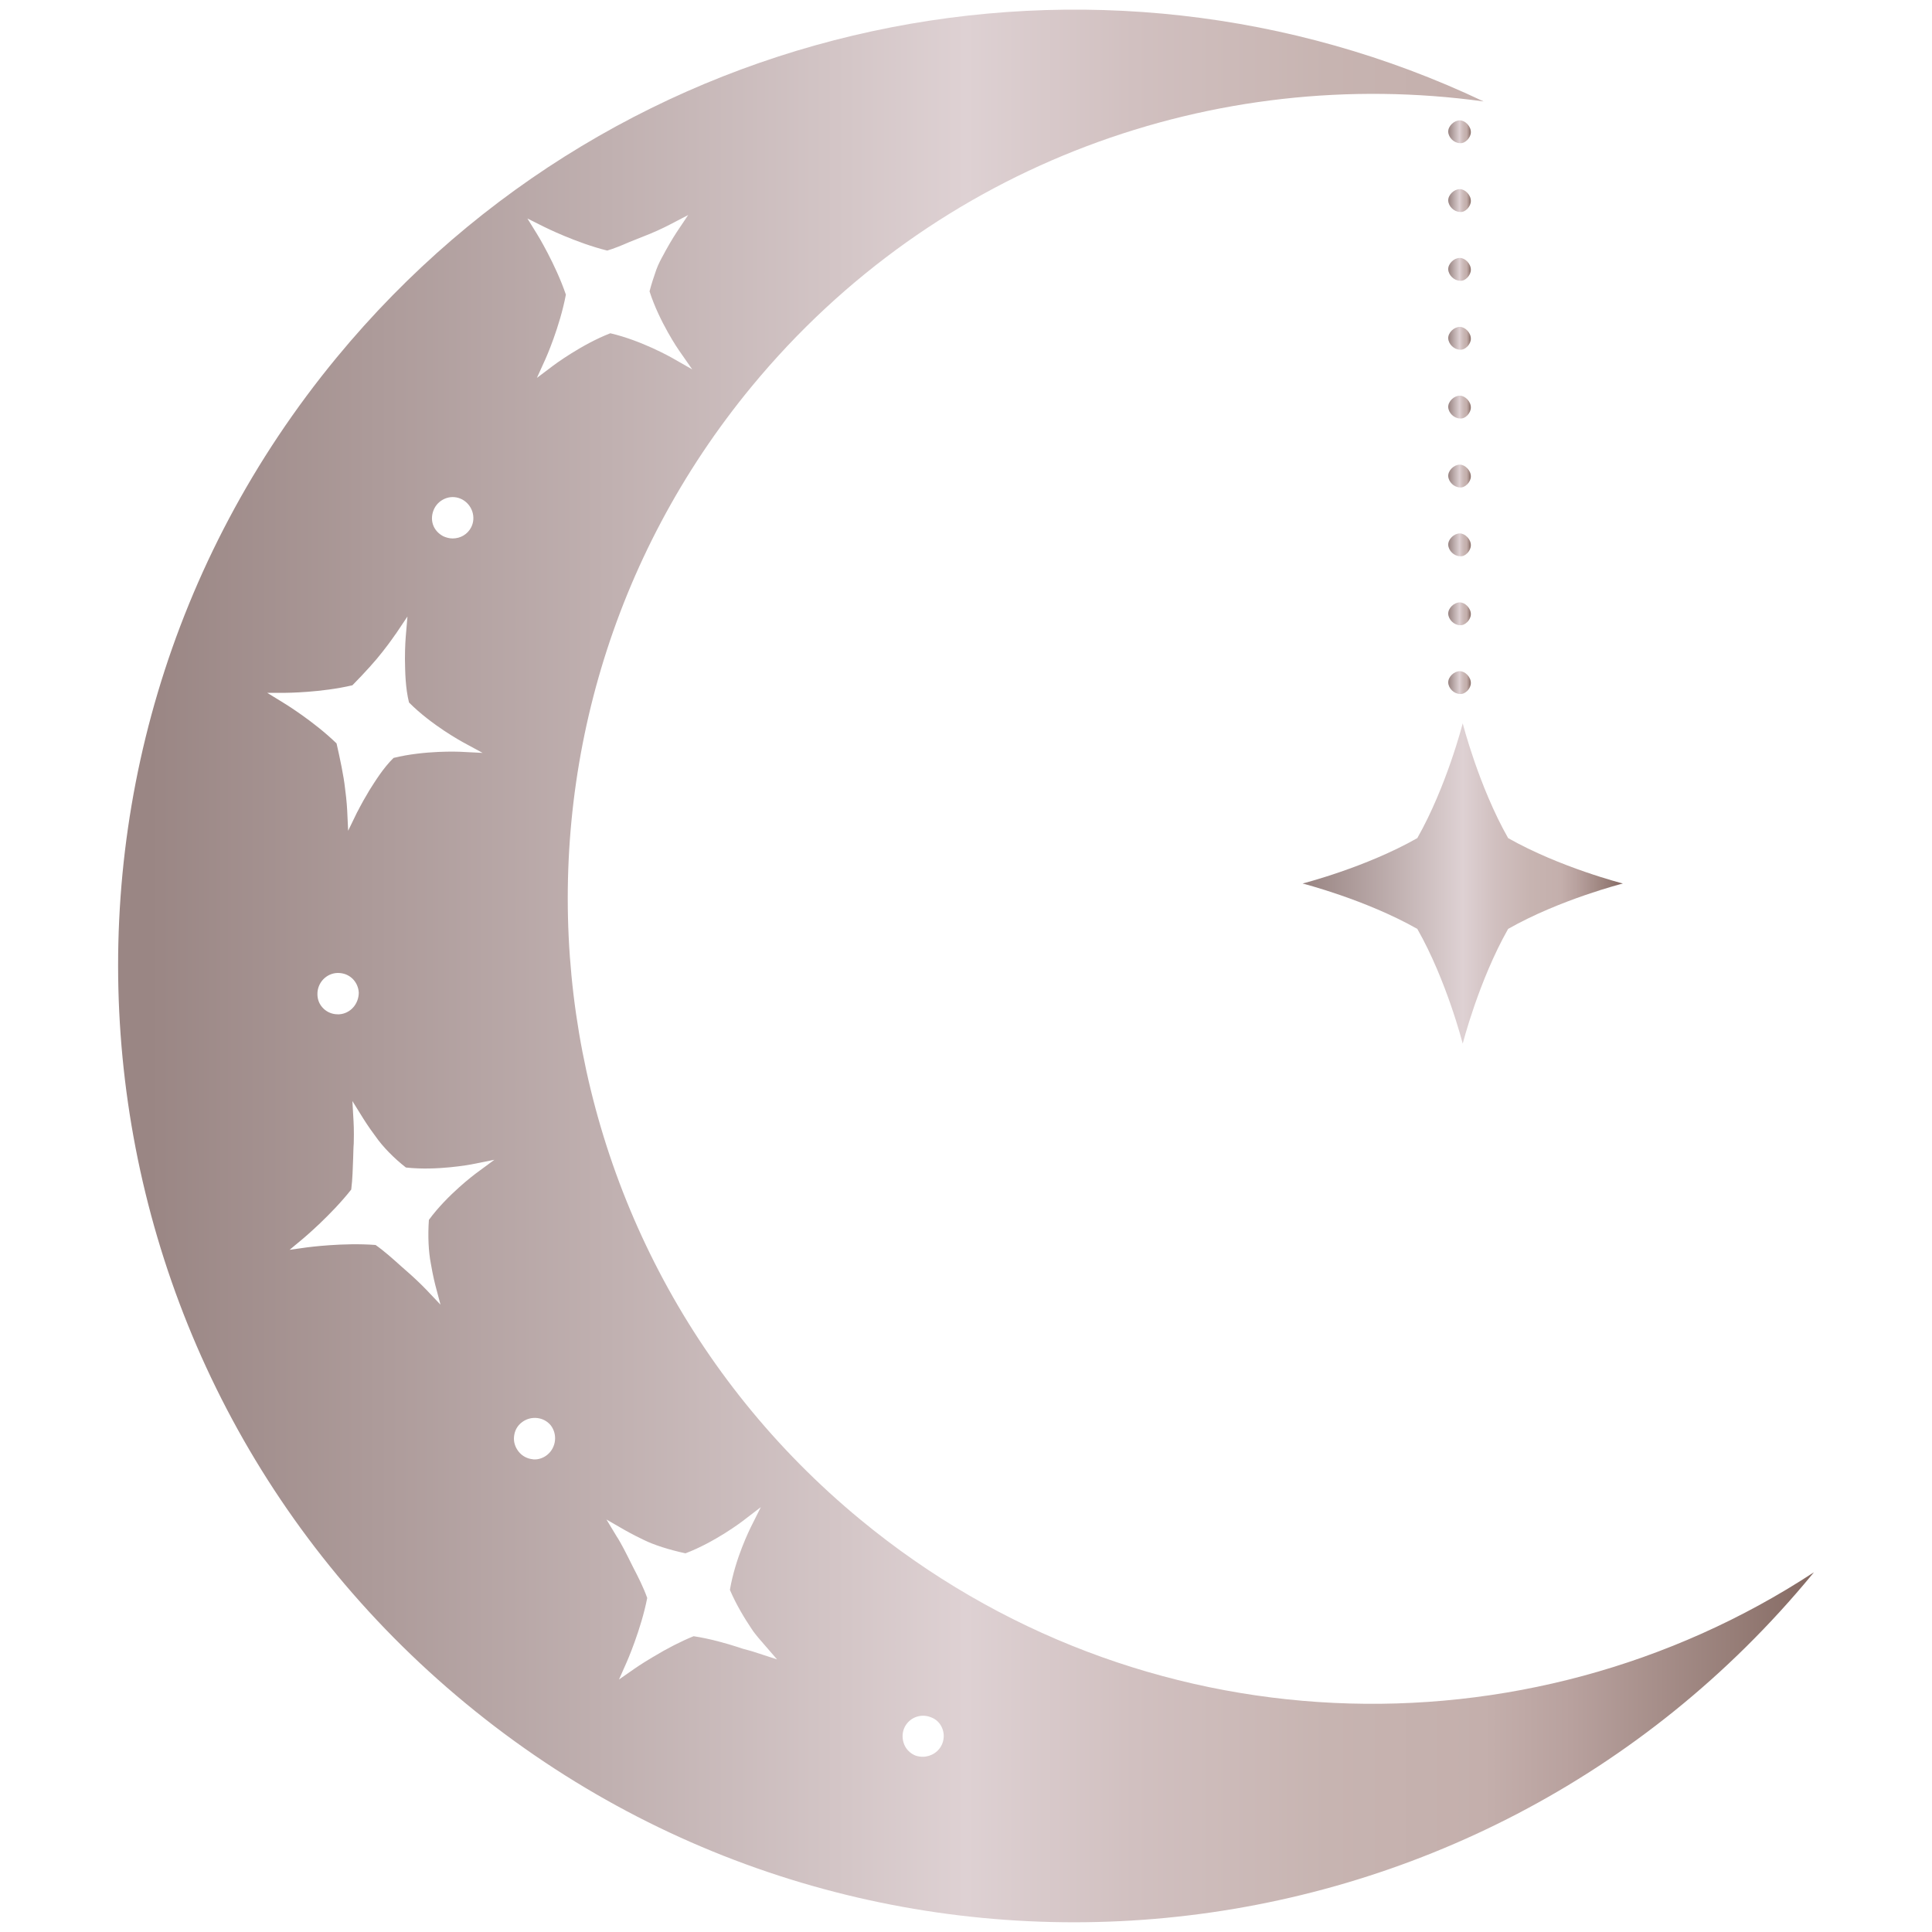 <?xml version="1.0" encoding="utf-8"?>
<!-- Generator: Adobe Illustrator 21.1.0, SVG Export Plug-In . SVG Version: 6.00 Build 0)  -->
<svg version="1.1" id="Layer_1" xmlns="http://www.w3.org/2000/svg" xmlns:xlink="http://www.w3.org/1999/xlink" x="0px" y="0px"
	 viewBox="0 0 1000 1000" enable-background="new 0 0 1000 1000" xml:space="preserve">
<g>
	<g>
		<g>
			<g>
				<g>
					<g>
						<g>
							<linearGradient id="SVGID_1_" gradientUnits="userSpaceOnUse" x1="749.646" y1="68.151" x2="761.338" y2="68.151">
								<stop  offset="1.862220e-02" style="stop-color:#9A8684"/>
								<stop  offset="0.423" style="stop-color:#D3C5C6"/>
								<stop  offset="0.5" style="stop-color:#DED1D3"/>
								<stop  offset="0.599" style="stop-color:#D1C0C0"/>
								<stop  offset="0.713" style="stop-color:#C7B4B1"/>
								<stop  offset="0.806" style="stop-color:#C4AFAC"/>
								<stop  offset="0.857" style="stop-color:#B8A19E"/>
								<stop  offset="0.952" style="stop-color:#977E78"/>
								<stop  offset="0.997" style="stop-color:#866B64"/>
							</linearGradient>
							<path fill="url(#SVGID_1_)" d="M755.6,74.1c-3-0.1-5.9-2.9-6-5.9c-0.1-2.9,3-5.9,6-5.9c2.8,0,5.8,3.1,5.7,6.2
								C761.3,71.1,758.5,74.4,755.6,74.1z"/>
						</g>
					</g>
				</g>
			</g>
			<g>
				<g>
					<g>
						<g>
							<linearGradient id="SVGID_2_" gradientUnits="userSpaceOnUse" x1="749.646" y1="103.792" x2="761.338" y2="103.792">
								<stop  offset="1.862220e-02" style="stop-color:#9A8684"/>
								<stop  offset="0.423" style="stop-color:#D3C5C6"/>
								<stop  offset="0.5" style="stop-color:#DED1D3"/>
								<stop  offset="0.599" style="stop-color:#D1C0C0"/>
								<stop  offset="0.713" style="stop-color:#C7B4B1"/>
								<stop  offset="0.806" style="stop-color:#C4AFAC"/>
								<stop  offset="0.857" style="stop-color:#B8A19E"/>
								<stop  offset="0.952" style="stop-color:#977E78"/>
								<stop  offset="0.997" style="stop-color:#866B64"/>
							</linearGradient>
							<path fill="url(#SVGID_2_)" d="M755.6,109.7c-3-0.1-5.9-2.9-6-5.9c-0.1-2.9,3-5.9,6-5.9c2.8,0,5.8,3.1,5.7,6.2
								C761.3,106.8,758.5,110.1,755.6,109.7z"/>
						</g>
					</g>
				</g>
			</g>
			<g>
				<g>
					<g>
						<g>
							<linearGradient id="SVGID_3_" gradientUnits="userSpaceOnUse" x1="749.646" y1="139.434" x2="761.338" y2="139.434">
								<stop  offset="1.862220e-02" style="stop-color:#9A8684"/>
								<stop  offset="0.423" style="stop-color:#D3C5C6"/>
								<stop  offset="0.5" style="stop-color:#DED1D3"/>
								<stop  offset="0.599" style="stop-color:#D1C0C0"/>
								<stop  offset="0.713" style="stop-color:#C7B4B1"/>
								<stop  offset="0.806" style="stop-color:#C4AFAC"/>
								<stop  offset="0.857" style="stop-color:#B8A19E"/>
								<stop  offset="0.952" style="stop-color:#977E78"/>
								<stop  offset="0.997" style="stop-color:#866B64"/>
							</linearGradient>
							<path fill="url(#SVGID_3_)" d="M755.6,145.3c-3-0.1-5.9-2.9-6-5.9c-0.1-2.9,3-5.9,6-5.9c2.8,0,5.8,3.1,5.7,6.2
								C761.3,142.4,758.5,145.7,755.6,145.3z"/>
						</g>
					</g>
				</g>
			</g>
			<g>
				<g>
					<g>
						<g>
							<linearGradient id="SVGID_4_" gradientUnits="userSpaceOnUse" x1="749.646" y1="175.076" x2="761.338" y2="175.076">
								<stop  offset="1.862220e-02" style="stop-color:#9A8684"/>
								<stop  offset="0.423" style="stop-color:#D3C5C6"/>
								<stop  offset="0.5" style="stop-color:#DED1D3"/>
								<stop  offset="0.599" style="stop-color:#D1C0C0"/>
								<stop  offset="0.713" style="stop-color:#C7B4B1"/>
								<stop  offset="0.806" style="stop-color:#C4AFAC"/>
								<stop  offset="0.857" style="stop-color:#B8A19E"/>
								<stop  offset="0.952" style="stop-color:#977E78"/>
								<stop  offset="0.997" style="stop-color:#866B64"/>
							</linearGradient>
							<path fill="url(#SVGID_4_)" d="M755.6,181c-3-0.1-5.9-2.9-6-5.9c-0.1-2.9,3-5.9,6-5.9c2.8,0,5.8,3.1,5.7,6.2
								C761.3,178.1,758.5,181.3,755.6,181z"/>
						</g>
					</g>
				</g>
			</g>
			<g>
				<g>
					<g>
						<g>
							<linearGradient id="SVGID_5_" gradientUnits="userSpaceOnUse" x1="749.646" y1="210.718" x2="761.338" y2="210.718">
								<stop  offset="1.862220e-02" style="stop-color:#9A8684"/>
								<stop  offset="0.423" style="stop-color:#D3C5C6"/>
								<stop  offset="0.5" style="stop-color:#DED1D3"/>
								<stop  offset="0.599" style="stop-color:#D1C0C0"/>
								<stop  offset="0.713" style="stop-color:#C7B4B1"/>
								<stop  offset="0.806" style="stop-color:#C4AFAC"/>
								<stop  offset="0.857" style="stop-color:#B8A19E"/>
								<stop  offset="0.952" style="stop-color:#977E78"/>
								<stop  offset="0.997" style="stop-color:#866B64"/>
							</linearGradient>
							<path fill="url(#SVGID_5_)" d="M755.6,216.6c-3-0.1-5.9-2.9-6-5.9c-0.1-2.9,3-5.9,6-5.9c2.8,0,5.8,3.1,5.7,6.2
								C761.3,213.7,758.5,217,755.6,216.6z"/>
						</g>
					</g>
				</g>
			</g>
			<g>
				<g>
					<g>
						<g>
							<linearGradient id="SVGID_6_" gradientUnits="userSpaceOnUse" x1="749.646" y1="246.359" x2="761.338" y2="246.359">
								<stop  offset="1.862220e-02" style="stop-color:#9A8684"/>
								<stop  offset="0.423" style="stop-color:#D3C5C6"/>
								<stop  offset="0.5" style="stop-color:#DED1D3"/>
								<stop  offset="0.599" style="stop-color:#D1C0C0"/>
								<stop  offset="0.713" style="stop-color:#C7B4B1"/>
								<stop  offset="0.806" style="stop-color:#C4AFAC"/>
								<stop  offset="0.857" style="stop-color:#B8A19E"/>
								<stop  offset="0.952" style="stop-color:#977E78"/>
								<stop  offset="0.997" style="stop-color:#866B64"/>
							</linearGradient>
							<path fill="url(#SVGID_6_)" d="M755.6,252.3c-3-0.1-5.9-2.9-6-5.9c-0.1-2.9,3-5.9,6-5.9c2.8,0,5.8,3.1,5.7,6.2
								C761.3,249.3,758.5,252.6,755.6,252.3z"/>
						</g>
					</g>
				</g>
			</g>
			<g>
				<g>
					<g>
						<g>
							<linearGradient id="SVGID_7_" gradientUnits="userSpaceOnUse" x1="749.646" y1="282.001" x2="761.338" y2="282.001">
								<stop  offset="1.862220e-02" style="stop-color:#9A8684"/>
								<stop  offset="0.423" style="stop-color:#D3C5C6"/>
								<stop  offset="0.5" style="stop-color:#DED1D3"/>
								<stop  offset="0.599" style="stop-color:#D1C0C0"/>
								<stop  offset="0.713" style="stop-color:#C7B4B1"/>
								<stop  offset="0.806" style="stop-color:#C4AFAC"/>
								<stop  offset="0.857" style="stop-color:#B8A19E"/>
								<stop  offset="0.952" style="stop-color:#977E78"/>
								<stop  offset="0.997" style="stop-color:#866B64"/>
							</linearGradient>
							<path fill="url(#SVGID_7_)" d="M755.6,287.9c-3-0.1-5.9-2.9-6-5.9c-0.1-2.9,3-5.9,6-5.9c2.8,0,5.8,3.1,5.7,6.2
								C761.3,285,758.5,288.3,755.6,287.9z"/>
						</g>
					</g>
				</g>
			</g>
			<g>
				<g>
					<g>
						<g>
							<linearGradient id="SVGID_8_" gradientUnits="userSpaceOnUse" x1="749.646" y1="317.642" x2="761.338" y2="317.642">
								<stop  offset="1.862220e-02" style="stop-color:#9A8684"/>
								<stop  offset="0.423" style="stop-color:#D3C5C6"/>
								<stop  offset="0.5" style="stop-color:#DED1D3"/>
								<stop  offset="0.599" style="stop-color:#D1C0C0"/>
								<stop  offset="0.713" style="stop-color:#C7B4B1"/>
								<stop  offset="0.806" style="stop-color:#C4AFAC"/>
								<stop  offset="0.857" style="stop-color:#B8A19E"/>
								<stop  offset="0.952" style="stop-color:#977E78"/>
								<stop  offset="0.997" style="stop-color:#866B64"/>
							</linearGradient>
							<path fill="url(#SVGID_8_)" d="M755.6,323.6c-3-0.1-5.9-2.9-6-5.9c-0.1-2.9,3-5.9,6-5.9c2.8,0,5.8,3.1,5.7,6.2
								C761.3,320.6,758.5,323.9,755.6,323.6z"/>
						</g>
					</g>
				</g>
			</g>
			<g>
				<g>
					<g>
						<g>
							<linearGradient id="SVGID_9_" gradientUnits="userSpaceOnUse" x1="749.646" y1="353.284" x2="761.338" y2="353.284">
								<stop  offset="1.862220e-02" style="stop-color:#9A8684"/>
								<stop  offset="0.423" style="stop-color:#D3C5C6"/>
								<stop  offset="0.5" style="stop-color:#DED1D3"/>
								<stop  offset="0.599" style="stop-color:#D1C0C0"/>
								<stop  offset="0.713" style="stop-color:#C7B4B1"/>
								<stop  offset="0.806" style="stop-color:#C4AFAC"/>
								<stop  offset="0.857" style="stop-color:#B8A19E"/>
								<stop  offset="0.952" style="stop-color:#977E78"/>
								<stop  offset="0.997" style="stop-color:#866B64"/>
							</linearGradient>
							<path fill="url(#SVGID_9_)" d="M755.6,359.2c-3-0.1-5.9-2.9-6-5.9c-0.1-2.9,3-5.9,6-5.9c2.8,0,5.8,3.1,5.7,6.2
								C761.3,356.3,758.5,359.5,755.6,359.2z"/>
						</g>
					</g>
				</g>
			</g>
		</g>
		<g>
			<g>
				<g>
					<g>
						<linearGradient id="SVGID_10_" gradientUnits="userSpaceOnUse" x1="674.262" y1="457.233" x2="840.022" y2="457.233">
							<stop  offset="1.862220e-02" style="stop-color:#9A8684"/>
							<stop  offset="0.423" style="stop-color:#D3C5C6"/>
							<stop  offset="0.5" style="stop-color:#DED1D3"/>
							<stop  offset="0.599" style="stop-color:#D1C0C0"/>
							<stop  offset="0.713" style="stop-color:#C7B4B1"/>
							<stop  offset="0.806" style="stop-color:#C4AFAC"/>
							<stop  offset="0.857" style="stop-color:#B8A19E"/>
							<stop  offset="0.952" style="stop-color:#977E78"/>
							<stop  offset="0.997" style="stop-color:#866B64"/>
						</linearGradient>
						<path fill="url(#SVGID_10_)" d="M757.1,374.4c0,0-8.3,32.6-23.5,59.4c-26.7,15.2-59.4,23.5-59.4,23.5s32.6,8.3,59.4,23.5
							c15.2,26.7,23.5,59.4,23.5,59.4s8.3-32.6,23.5-59.4c26.7-15.2,59.4-23.5,59.4-23.5s-32.6-8.3-59.4-23.5
							C765.4,407,757.1,374.4,757.1,374.4z"/>
					</g>
				</g>
			</g>
		</g>
	</g>
	<g>
		<g>
			<g>
				<g>
					<linearGradient id="SVGID_11_" gradientUnits="userSpaceOnUse" x1="61.133" y1="500" x2="938.866" y2="500">
						<stop  offset="1.862220e-02" style="stop-color:#9A8684"/>
						<stop  offset="0.423" style="stop-color:#D3C5C6"/>
						<stop  offset="0.5" style="stop-color:#DED1D3"/>
						<stop  offset="0.599" style="stop-color:#D1C0C0"/>
						<stop  offset="0.713" style="stop-color:#C7B4B1"/>
						<stop  offset="0.806" style="stop-color:#C4AFAC"/>
						<stop  offset="0.857" style="stop-color:#B8A19E"/>
						<stop  offset="0.952" style="stop-color:#977E78"/>
						<stop  offset="0.997" style="stop-color:#866B64"/>
					</linearGradient>
					<path fill="url(#SVGID_11_)" d="M445.4,786.6c-177.5-146.4-202.7-409.1-56.3-586.6C484.6,84.3,629.4,33.4,767.9,52.5
						C567.9-42.4,321.6,6.4,174.3,185c-174,210.9-144,522.9,66.9,696.8c210.9,174,522.9,144,696.8-66.9c0.3-0.4,0.6-0.7,0.9-1.1
						C790.2,911.3,589.7,905.7,445.4,786.6z M281.6,117.4c0.2,0.1,16.6,8.3,32.7,12.3c3.6-1.1,7.3-2.6,11.2-4.3l11-4.4
						c6.2-2.6,10.3-4.8,10.3-4.8l9.4-4.9l-5.9,8.8c0,0-2.6,3.9-5.8,9.7l-0.9,1.7c-1.4,2.5-2.8,5.1-3.9,8.1c-1.4,4-2.6,7.7-3.5,11.2
						c5,15.7,15.1,30.4,15.2,30.5l6.9,9.9l-10.5-6c-0.2-0.1-15.8-9-31.9-12.7c-14.8,5.7-29.4,16.6-29.5,16.7l-8.5,6.4l4.4-9.7
						c0.1-0.2,7.4-16.5,10.6-33.4c-5.3-15.6-14.8-31.2-14.9-31.3l-5-8.1L281.6,117.4z M224.8,263.2c1.3-2.6,3.6-4.5,6.3-5.4
						c2.7-0.9,5.6-0.6,8.1,0.7c5.2,2.8,7.3,9.2,4.7,14.4c-1.9,3.7-5.6,5.8-9.6,5.8c-1.6,0-3.2-0.4-4.8-1.1c-2.5-1.3-4.5-3.4-5.4-6.1
						C223.2,268.8,223.5,265.8,224.8,263.2z M138.3,358.6l9.6,0c0.2,0,18.4-0.1,34.5-3.9c6.4-6.5,12.2-12.9,15.8-17.6
						c4.2-5.3,6.7-9.2,6.8-9.2l5.9-8.8l-0.9,10.6c0,0-0.4,4.7-0.4,11.3c0.1,6.9,0.2,14.9,2.1,22.6c11.7,11.8,27.5,20.3,27.6,20.4
						l10.5,5.7l-11.9-0.6c-0.2,0-18.1-0.8-34.2,3.2c-5.3,5.2-9.3,11.7-12.6,16.9l-0.8,1.4c-3.4,5.6-5.4,9.9-5.5,9.9l-4.6,9.5
						l-0.5-10.6c0,0-0.2-4.7-1.1-11.3c-0.7-6.5-2.6-15.4-4.4-23.3c-11.8-11.5-27.4-21-27.6-21.1L138.3,358.6z M185.7,513.9
						L185.7,513.9c-0.1,5.9-4.4,10.7-10.1,11.1c-0.3,0-0.5,0-0.8,0c-2.7,0-5.3-1-7.3-2.9c-2.1-2-3.2-4.6-3.2-7.5
						c-0.1-5.9,4.6-10.9,10.5-11c3.1,0,5.6,1,7.7,3C184.5,508.6,185.6,511.2,185.7,513.9z M246,607.6c-0.1,0.1-14.4,10.7-24,23.8
						c-0.6,8.2-0.2,16.5,1,22.6c1.1,6.5,2.3,11.1,2.3,11.1l2.7,10.2l-7.3-7.7c0,0-3.2-3.4-8.2-7.9c-1.5-1.3-3.2-2.8-5-4.4
						c-3.9-3.5-8.3-7.5-13.1-10.9c-16.7-1.3-35,1.2-35.2,1.2l-9.3,1.3l7.2-6c0.1-0.1,14.3-12,24.7-25.2c0.7-5.6,0.8-11.3,1-16.4
						c0.1-2.6,0.1-5.2,0.3-7.5c0.2-6.7-0.1-11.3-0.1-11.3l-0.6-10.6l5.6,9c0,0,2.5,4.1,6.4,9.3c3.6,5.2,9.5,11.3,15.7,16.1
						c16.2,1.8,33.6-1.6,33.8-1.6l12-2.4L246,607.6z M283.4,752.9c-1.9,1.6-4.3,2.5-6.7,2.5c-0.3,0-0.7,0-1-0.1
						c-2.9-0.3-5.5-1.7-7.3-4c-1.8-2.3-2.7-5.1-2.3-8c0.3-2.8,1.7-5.4,4-7.1c4.6-3.6,11.4-2.9,15,1.6
						C288.6,742.4,287.9,749.1,283.4,752.9z M389.9,854.9c-0.8-0.3-1.8-0.5-2.8-0.8c-1.6-0.4-3.4-0.9-5.3-1.6
						c-5.6-1.8-14.1-4.3-22.8-5.6c-6.4,2.6-13.5,6.2-21.1,10.8c-5.8,3.4-9.6,6.1-9.6,6.1l-7.9,5.5l3.9-8.8c0.1-0.2,7.5-17,10.7-33.4
						c-2-5.6-4.7-10.9-7.2-15.7c-1-2-2-4-2.9-5.8c-3-6-5.4-10-5.5-10l-5.5-9.1l9.2,5.3c0,0,4.1,2.4,10,5.2c5.4,2.7,13.4,5.2,21.7,7
						c15.3-5.8,29.5-16.6,29.6-16.7l9.4-7.2l-5.3,10.6c0,0-2.1,4.2-4.5,10.4c-2.1,5.4-4.8,13.5-6.2,21.8c3.2,7.6,7.8,15.1,11.1,20
						c1.3,2.1,2.7,3.6,3.7,4.9l9.6,11.1L389.9,854.9z M487.8,902.3c-1.6,4.3-5.8,7-10.2,7c-1.2,0-2.5-0.2-3.7-0.6
						c-2.7-1.1-4.8-3.1-5.9-5.8c-1.1-2.7-1.1-5.8,0-8.4c2.3-5.3,8.3-7.8,13.7-5.7c2.6,0.9,4.7,2.8,5.8,5.3
						C488.7,896.7,488.8,899.6,487.8,902.3z"/>
				</g>
			</g>
		</g>
	</g>
</g>
</svg>

